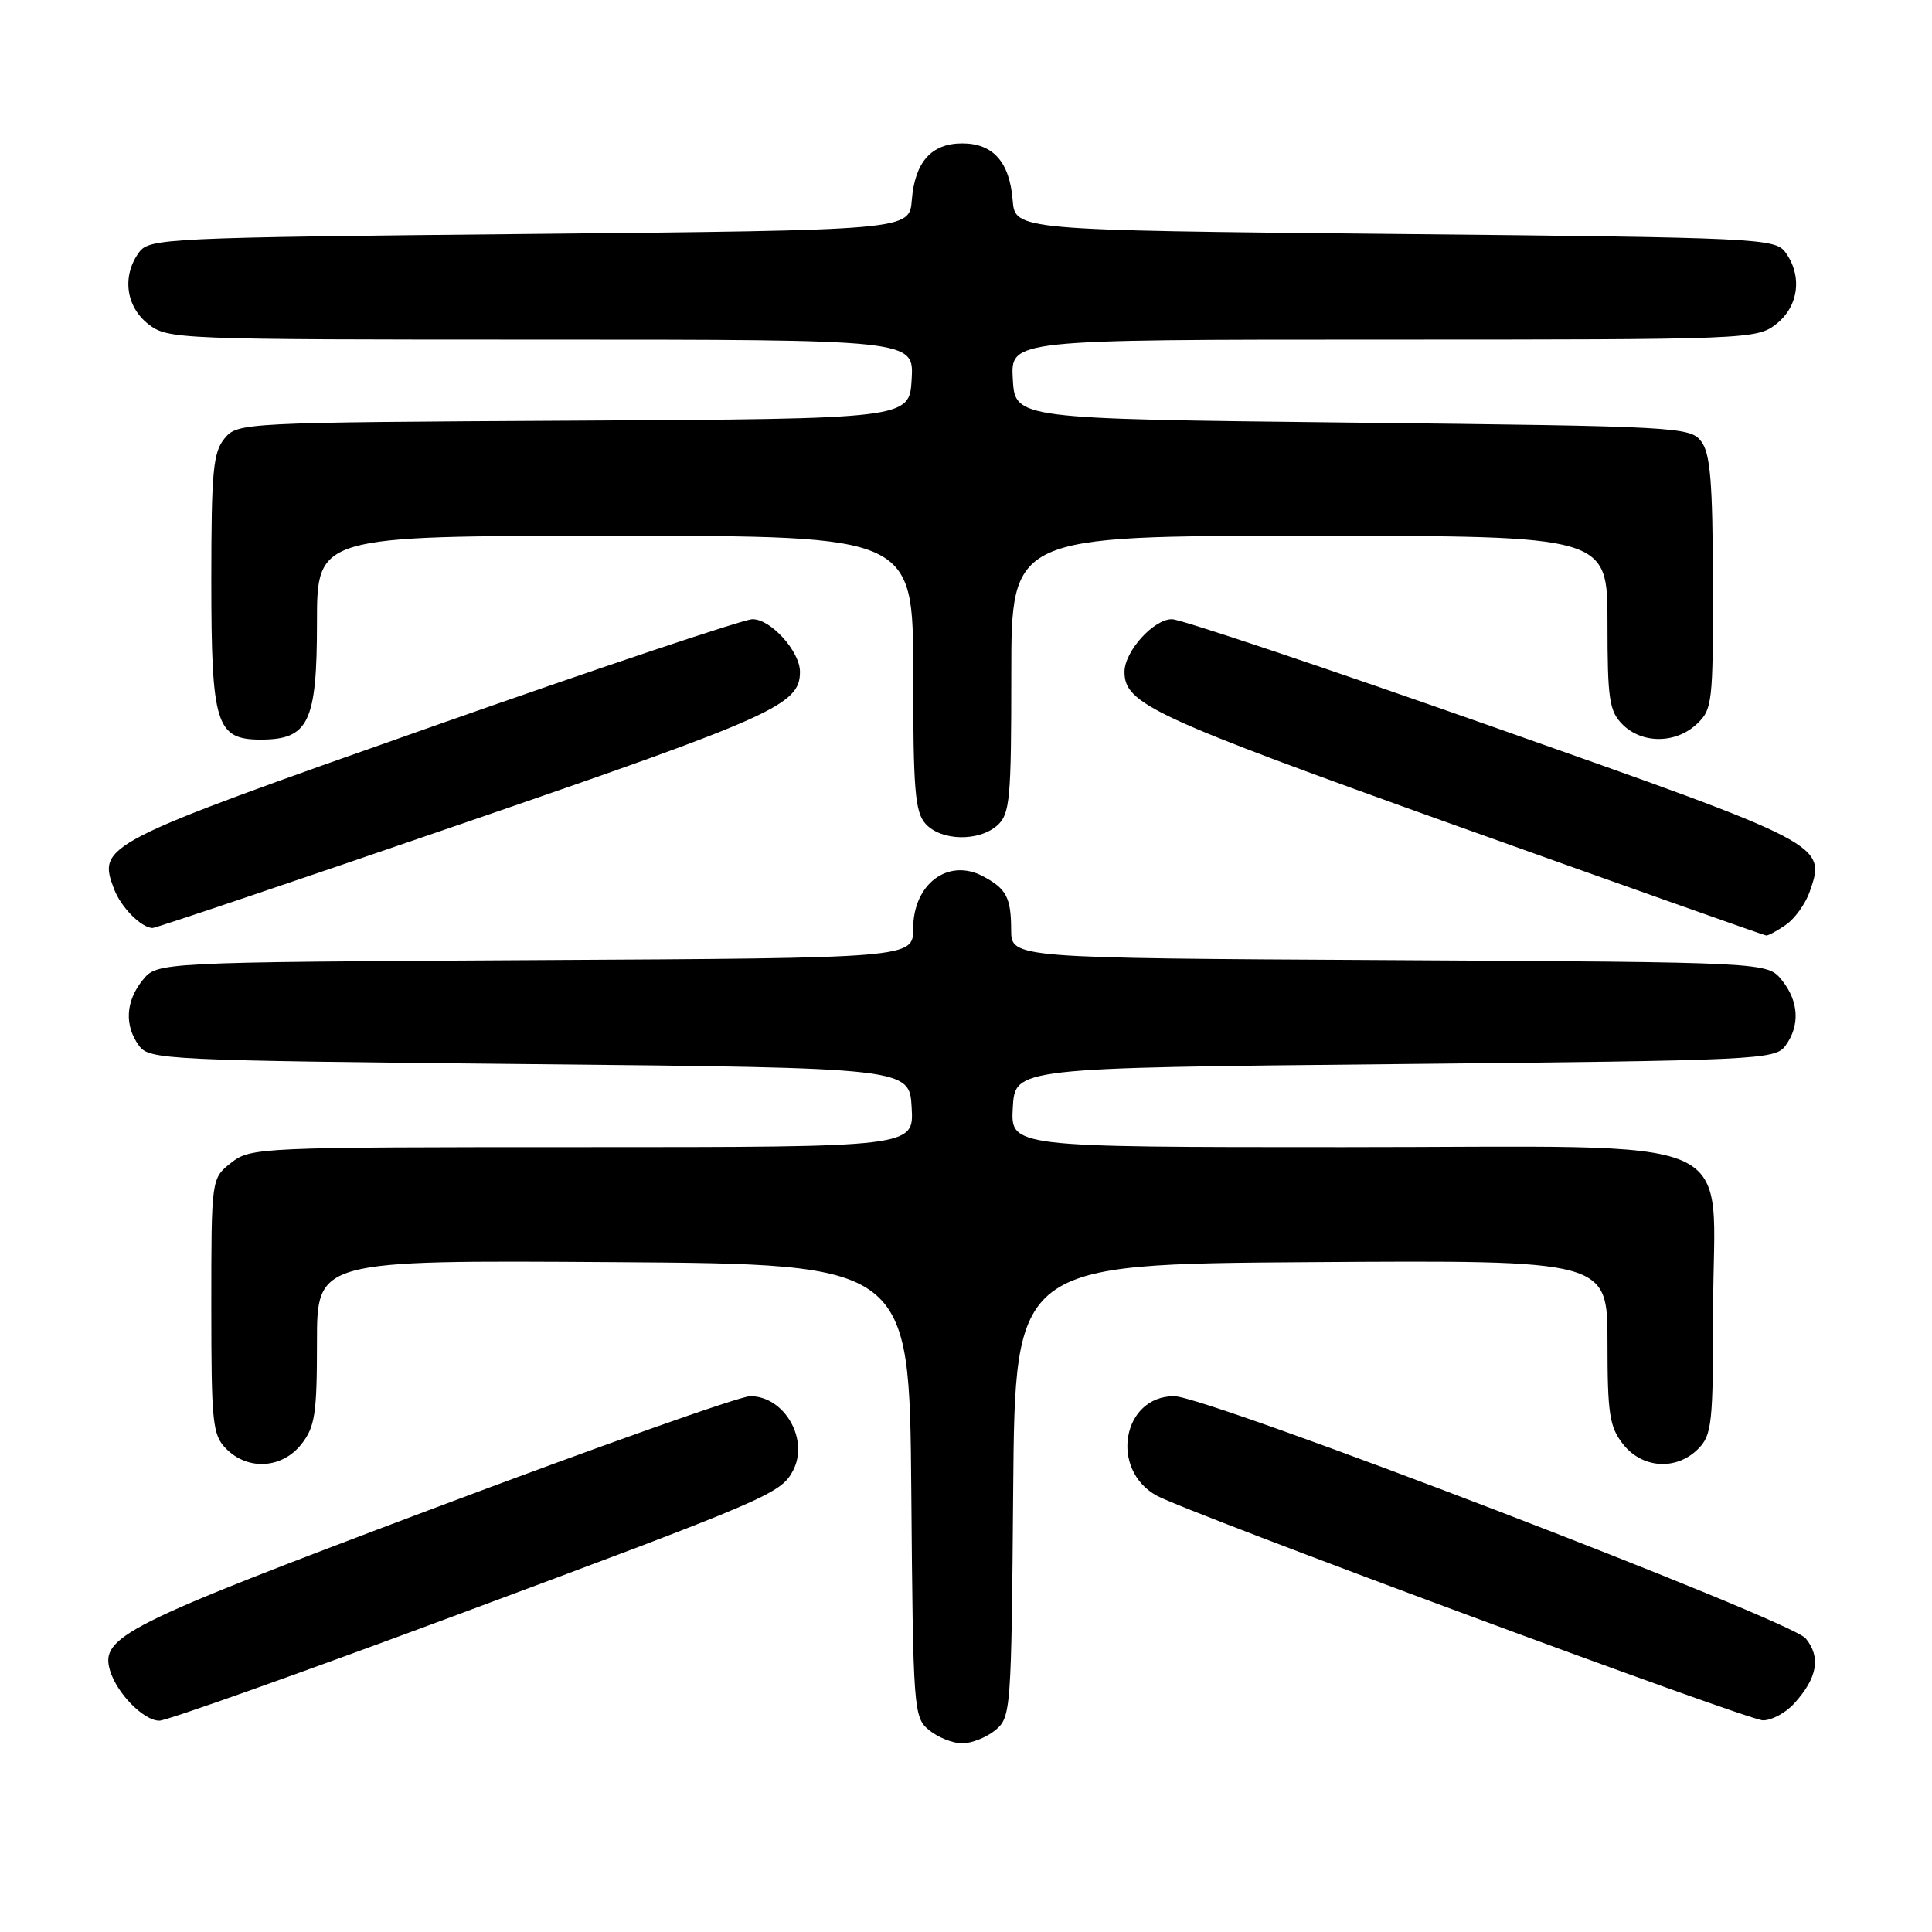 <?xml version="1.0" encoding="UTF-8" standalone="no"?>
<!DOCTYPE svg PUBLIC "-//W3C//DTD SVG 1.1//EN" "http://www.w3.org/Graphics/SVG/1.1/DTD/svg11.dtd" >
<svg xmlns="http://www.w3.org/2000/svg" xmlns:xlink="http://www.w3.org/1999/xlink" version="1.1" viewBox="0 0 256 256">
 <g >
 <path fill="currentColor"
d=" M 131.89 229.25 C 133.95 227.55 134.01 226.67 134.25 197.50 C 134.50 167.50 134.50 167.50 173.75 167.24 C 213.00 166.98 213.00 166.98 213.00 177.85 C 213.00 187.34 213.26 189.07 215.07 191.37 C 217.61 194.59 222.12 194.88 225.00 192.00 C 226.84 190.16 227.00 188.67 227.00 173.45 C 227.00 149.64 232.40 152.00 177.99 152.00 C 133.90 152.00 133.90 152.00 134.20 146.75 C 134.50 141.50 134.50 141.50 184.83 141.00 C 233.19 140.52 235.22 140.42 236.58 138.56 C 238.54 135.88 238.36 132.66 236.09 129.86 C 234.18 127.50 234.18 127.50 184.09 127.22 C 134.00 126.95 134.00 126.95 133.98 123.22 C 133.97 118.91 133.35 117.75 130.21 116.09 C 125.61 113.67 121.00 117.15 121.00 123.04 C 121.00 126.95 121.00 126.95 70.91 127.22 C 20.82 127.50 20.82 127.50 18.91 129.86 C 16.64 132.66 16.46 135.88 18.42 138.56 C 19.78 140.42 21.81 140.52 70.17 141.00 C 120.50 141.50 120.50 141.50 120.80 146.75 C 121.10 152.00 121.10 152.00 77.19 152.00 C 34.27 152.00 33.21 152.05 30.63 154.07 C 28.00 156.15 28.00 156.15 28.00 173.07 C 28.00 188.67 28.16 190.16 30.00 192.00 C 32.88 194.88 37.39 194.59 39.93 191.37 C 41.74 189.07 42.00 187.34 42.00 177.85 C 42.00 166.98 42.00 166.98 81.25 167.24 C 120.50 167.50 120.50 167.50 120.75 197.50 C 120.99 226.67 121.05 227.55 123.11 229.25 C 124.27 230.21 126.25 231.00 127.50 231.00 C 128.75 231.00 130.73 230.21 131.89 229.25 Z  M 60.47 214.01 C 101.74 198.65 103.44 197.92 105.06 194.90 C 107.26 190.78 103.96 185.00 99.41 185.00 C 98.06 185.00 79.08 191.73 57.23 199.95 C 16.29 215.36 13.23 216.89 14.59 221.39 C 15.51 224.41 19.05 228.00 21.12 228.00 C 22.09 228.00 39.80 221.70 60.47 214.01 Z  M 237.71 225.75 C 240.81 222.36 241.31 219.60 239.27 217.10 C 237.31 214.68 159.92 185.00 155.58 185.00 C 148.71 185.00 147.00 194.73 153.27 198.18 C 157.35 200.42 231.47 227.90 233.58 227.95 C 234.72 227.98 236.58 226.99 237.71 225.75 Z  M 236.67 122.52 C 237.84 121.70 239.25 119.73 239.80 118.14 C 241.98 111.88 241.92 111.85 198.00 96.37 C 175.72 88.52 156.52 82.08 155.32 82.05 C 152.90 81.99 149.00 86.30 149.00 89.02 C 149.00 93.27 152.69 94.98 193.00 109.42 C 215.28 117.39 233.74 123.93 234.03 123.96 C 234.32 123.98 235.51 123.33 236.67 122.52 Z  M 61.70 108.98 C 102.62 94.91 106.00 93.39 106.00 89.02 C 106.00 86.30 102.10 81.99 99.68 82.05 C 98.48 82.08 79.28 88.52 57.00 96.37 C 13.43 111.72 12.90 111.99 15.12 117.82 C 16.03 120.21 18.68 122.90 20.20 122.97 C 20.59 122.99 39.26 116.69 61.70 108.98 Z  M 132.17 109.35 C 133.82 107.86 134.00 105.85 134.00 89.35 C 134.00 71.00 134.00 71.00 173.50 71.00 C 213.00 71.00 213.00 71.00 213.00 82.50 C 213.00 92.67 213.23 94.23 215.00 96.00 C 217.57 98.57 222.03 98.56 224.81 95.96 C 226.90 94.02 227.00 93.14 226.97 77.21 C 226.94 63.89 226.63 60.09 225.43 58.50 C 223.97 56.57 222.44 56.48 179.21 56.00 C 134.50 55.50 134.50 55.50 134.20 50.25 C 133.90 45.00 133.90 45.00 183.31 45.00 C 231.79 45.00 232.78 44.96 235.37 42.93 C 238.34 40.59 238.85 36.55 236.58 33.44 C 235.22 31.58 233.19 31.48 184.83 31.00 C 134.50 30.50 134.50 30.50 134.18 26.50 C 133.77 21.45 131.58 19.00 127.50 19.00 C 123.42 19.00 121.23 21.45 120.82 26.50 C 120.50 30.50 120.50 30.50 70.17 31.00 C 21.81 31.48 19.78 31.58 18.42 33.44 C 16.15 36.55 16.66 40.59 19.63 42.93 C 22.22 44.96 23.21 45.00 71.69 45.00 C 121.10 45.00 121.10 45.00 120.80 50.25 C 120.50 55.50 120.50 55.50 76.00 55.74 C 32.04 55.98 31.48 56.01 29.75 58.10 C 28.24 59.93 28.00 62.49 28.00 76.89 C 28.00 96.01 28.62 98.00 34.56 98.00 C 40.89 98.00 42.00 95.70 42.00 82.50 C 42.00 71.00 42.00 71.00 81.50 71.00 C 121.00 71.00 121.00 71.00 121.00 89.17 C 121.00 104.68 121.24 107.61 122.65 109.17 C 124.72 111.45 129.74 111.54 132.17 109.35 Z "/>
</g>
</svg>